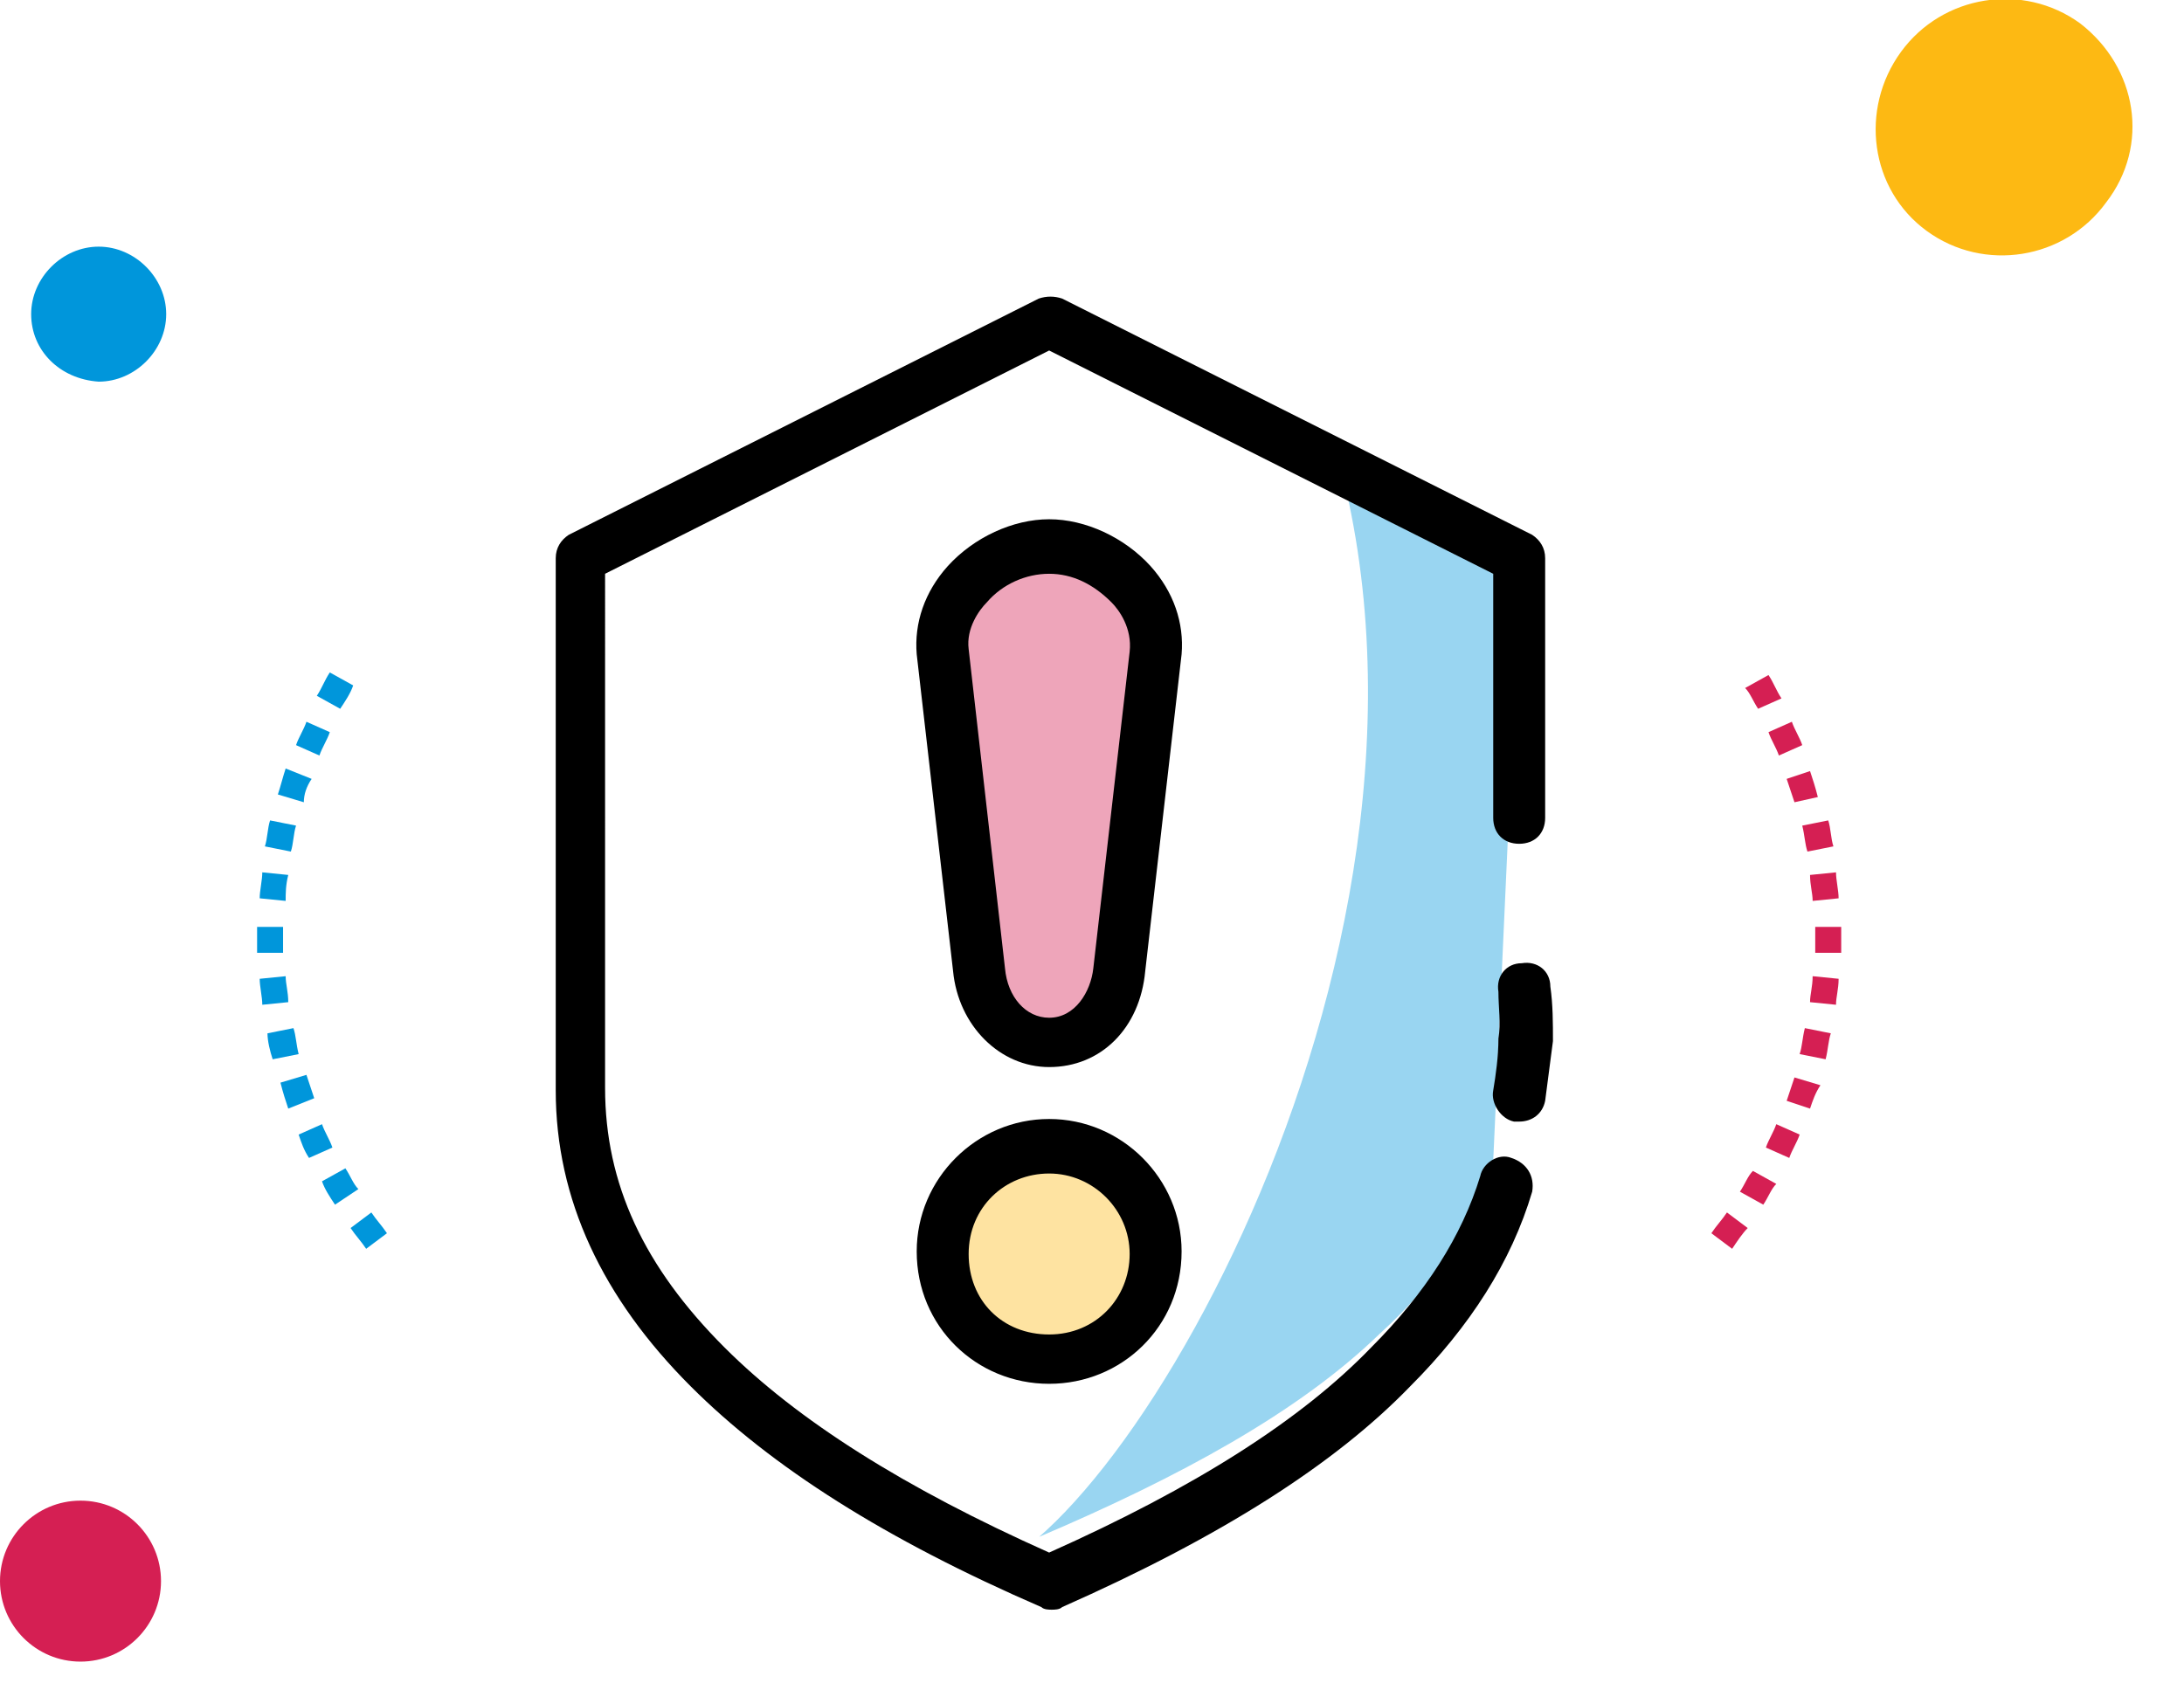 <?xml version="1.0" encoding="utf-8"?>
<!-- Generator: Adobe Illustrator 22.1.0, SVG Export Plug-In . SVG Version: 6.00 Build 0)  -->
<svg version="1.1" id="Layer_1" xmlns="http://www.w3.org/2000/svg" xmlns:xlink="http://www.w3.org/1999/xlink" x="0px" y="0px"
	 viewBox="0 0 84.1 65.1" style="enable-background:new 0 0 84.1 65.1;" xml:space="preserve">
<style type="text/css">
	.st0{opacity:0.4;clip-path:url(#SVGID_2_);}
	.st1{fill:#0096DB;}
	.st2{opacity:0.4;}
	.st3{fill:#FDB913;}
	.st4{fill:#D51F53;}
</style>
<g>
	<g>
		<defs>
			<path id="SVGID_1_" d="M37.4,60.7c5.8-1,20.3-25.6,13.5-45.1c-4.7-13.5,28-4.8,28-4.8s6.1,39.5,5.1,41.4s-27.1,13.2-30,13
				C51.2,64.9,37.4,60.7,37.4,60.7z"/>
		</defs>
		<clipPath id="SVGID_2_">
			<use xlink:href="#SVGID_1_"  style="overflow:visible;"/>
		</clipPath>
		<g class="st0">
			<path class="st1" d="M58.1,31.5V22l-18.1-8.6L21.9,22v19.3c0,3.9,1.8,7.2,4.9,10.1c3.2,3,7.7,5.6,13.2,7.8
				c5.4-2.3,10-4.8,13.1-7.8c2.2-2,3.7-4.2,4.4-6.7"/>
		</g>
	</g>
	<g class="st2">
		<circle class="st3" cx="40.4" cy="48.2" r="4.1"/>
	</g>
	<g class="st2">
		<path class="st4" d="M40.4,40.1c-1.5,0-2.6-1.2-2.7-2.8l-1.4-12.2c-0.2-2.2,2-4.1,4.1-4.1c2.1,0,4.3,2,4.1,4.1l-1.4,12.2
			C43,38.8,41.9,40.1,40.4,40.1z"/>
	</g>
	<g>
		<path class="st3" d="M81.1,7.8c-1.6,2.2-4.7,2.7-6.9,1.1C72,7.3,71.6,4.2,73.2,2c1.6-2.2,4.7-2.7,6.9-1.1
			C82.3,2.6,82.8,5.6,81.1,7.8z"/>
	</g>
	<g>
		<path class="st1" d="M1.2,12.1c0-1.4,1.2-2.6,2.6-2.6c1.4,0,2.6,1.2,2.6,2.6c0,1.4-1.2,2.6-2.6,2.6C2.3,14.6,1.2,13.5,1.2,12.1z"
			/>
	</g>
	<g>
		<circle class="st4" cx="3.1" cy="60.9" r="3.1"/>
	</g>
	<g>
		<path class="st1" d="M14.1,48.1c-0.2-0.3-0.4-0.5-0.6-0.8l0.8-0.6c0.2,0.3,0.4,0.5,0.6,0.8L14.1,48.1z M12.9,46.4
			c-0.2-0.3-0.4-0.6-0.5-0.9l0.9-0.5c0.2,0.3,0.3,0.6,0.5,0.8L12.9,46.4z M11.9,44.6c-0.2-0.3-0.3-0.6-0.4-0.9l0.9-0.4
			c0.1,0.3,0.3,0.6,0.4,0.9L11.9,44.6z M11.1,42.7c-0.1-0.3-0.2-0.6-0.3-1l1-0.3c0.1,0.3,0.2,0.6,0.3,0.9L11.1,42.7z M10.5,40.8
			c-0.1-0.3-0.2-0.7-0.2-1l1-0.2c0.1,0.3,0.1,0.6,0.2,1L10.5,40.8z M10.1,38.7c0-0.3-0.1-0.7-0.1-1l1-0.1c0,0.3,0.1,0.6,0.1,1
			L10.1,38.7z M9.9,36.7c0-0.2,0-0.4,0-0.6l0-0.4l1,0l0,0.4c0,0.2,0,0.4,0,0.6L9.9,36.7z M11,34.7l-1-0.1c0-0.3,0.1-0.7,0.1-1l1,0.1
			C11,34.1,11,34.4,11,34.7z M11.2,32.8l-1-0.2c0.1-0.3,0.1-0.7,0.2-1l1,0.2C11.3,32.1,11.3,32.5,11.2,32.8z M11.7,30.9l-1-0.3
			c0.1-0.3,0.2-0.7,0.3-1L12,30C11.8,30.3,11.7,30.6,11.7,30.9z M12.3,29.1l-0.9-0.4c0.1-0.3,0.3-0.6,0.4-0.9l0.9,0.4
			C12.6,28.5,12.4,28.8,12.3,29.1z M13.1,27.3l-0.9-0.5c0.2-0.3,0.3-0.6,0.5-0.9l0.9,0.5C13.5,26.7,13.3,27,13.1,27.3z"/>
	</g>
	<g>
		<path class="st4" d="M66.7,48.1l-0.8-0.6c0.2-0.3,0.4-0.5,0.6-0.8l0.8,0.6C67.1,47.5,66.9,47.8,66.7,48.1z M67.9,46.4L67,45.9
			c0.2-0.3,0.3-0.6,0.5-0.8l0.9,0.5C68.2,45.8,68.1,46.1,67.9,46.4z M68.9,44.6L68,44.2c0.1-0.3,0.3-0.6,0.4-0.9l0.9,0.4
			C69.2,44,69,44.3,68.9,44.6z M69.7,42.7l-0.9-0.3c0.1-0.3,0.2-0.6,0.3-0.9l1,0.3C69.9,42.1,69.8,42.4,69.7,42.7z M70.3,40.8
			l-1-0.2c0.1-0.3,0.1-0.6,0.2-1l1,0.2C70.4,40.1,70.4,40.4,70.3,40.8z M70.7,38.7l-1-0.1c0-0.3,0.1-0.6,0.1-1l1,0.1
			C70.8,38.1,70.7,38.4,70.7,38.7z M70.9,36.7l-1,0c0-0.2,0-0.4,0-0.6l0-0.4l1,0l0,0.4C70.9,36.3,70.9,36.5,70.9,36.7z M69.8,34.7
			c0-0.3-0.1-0.6-0.1-1l1-0.1c0,0.3,0.1,0.7,0.1,1L69.8,34.7z M69.6,32.8c-0.1-0.3-0.1-0.6-0.2-1l1-0.2c0.1,0.3,0.1,0.7,0.2,1
			L69.6,32.8z M69.1,30.9c-0.1-0.3-0.2-0.6-0.3-0.9l0.9-0.3c0.1,0.3,0.2,0.6,0.3,1L69.1,30.9z M68.5,29.1c-0.1-0.3-0.3-0.6-0.4-0.9
			l0.9-0.4c0.1,0.3,0.3,0.6,0.4,0.9L68.5,29.1z M67.7,27.3c-0.2-0.3-0.3-0.6-0.5-0.8l0.9-0.5c0.2,0.3,0.3,0.6,0.5,0.9L67.7,27.3z"/>
	</g>
	<g>
		<g>
			<path d="M59.7,38c0-0.6-0.5-1-1.1-0.9c-0.6,0-1,0.5-0.9,1.1c0,0.6,0.1,1.2,0,1.8c0,0.7-0.1,1.4-0.2,2c-0.1,0.5,0.3,1.1,0.8,1.2
				c0.1,0,0.1,0,0.2,0c0.5,0,0.9-0.3,1-0.8c0.1-0.8,0.2-1.5,0.3-2.3C59.8,39.4,59.8,38.7,59.7,38z M58.2,44.6
				c-0.5-0.2-1.1,0.2-1.2,0.7c-0.7,2.3-2.1,4.5-4.2,6.6c-2.7,2.8-6.8,5.4-12.4,7.9c-5.6-2.5-9.7-5.1-12.5-7.9
				c-3.1-3.1-4.6-6.3-4.6-10V22.1l17.1-8.6l17.1,8.6v9.4c0,0.6,0.4,1,1,1s1-0.4,1-1v-10c0-0.4-0.2-0.7-0.5-0.9l-18.1-9.1
				c-0.3-0.1-0.6-0.1-0.9,0l-18.1,9.1c-0.3,0.2-0.5,0.5-0.5,0.9V42c0,4.2,1.8,8,5.2,11.4c3.1,3.1,7.5,5.9,13.5,8.5
				c0.1,0.1,0.3,0.1,0.4,0.1c0.1,0,0.3,0,0.4-0.1c6.1-2.7,10.5-5.5,13.4-8.5c2.3-2.3,3.9-4.8,4.7-7.5C59.1,45.3,58.8,44.8,58.2,44.6
				z M40.4,41.1c2,0,3.5-1.5,3.7-3.7l1.4-12.2c0.1-1.2-0.3-2.4-1.2-3.4c-1-1.1-2.5-1.8-3.9-1.8s-2.9,0.7-3.9,1.8
				c-0.9,1-1.3,2.2-1.2,3.4l1.4,12.2C36.9,39.5,38.5,41.1,40.4,41.1z M38,23.2c0.6-0.7,1.5-1.1,2.4-1.1s1.7,0.4,2.4,1.1
				c0.3,0.3,0.8,1,0.7,1.9l-1.4,12.2c-0.1,0.9-0.7,1.9-1.7,1.9c-0.9,0-1.6-0.8-1.7-1.9L37.3,25C37.2,24.2,37.7,23.5,38,23.2z
				 M40.4,53.3c2.8,0,5.1-2.2,5.1-5.1c0-2.8-2.3-5.1-5.1-5.1s-5.1,2.3-5.1,5.1C35.3,51.1,37.6,53.3,40.4,53.3z M40.4,45.2
				c1.7,0,3.1,1.4,3.1,3.1c0,1.7-1.3,3.1-3.1,3.1s-3.1-1.3-3.1-3.1C37.3,46.5,38.7,45.2,40.4,45.2z"/>
		</g>
	</g>
</g>
</svg>
